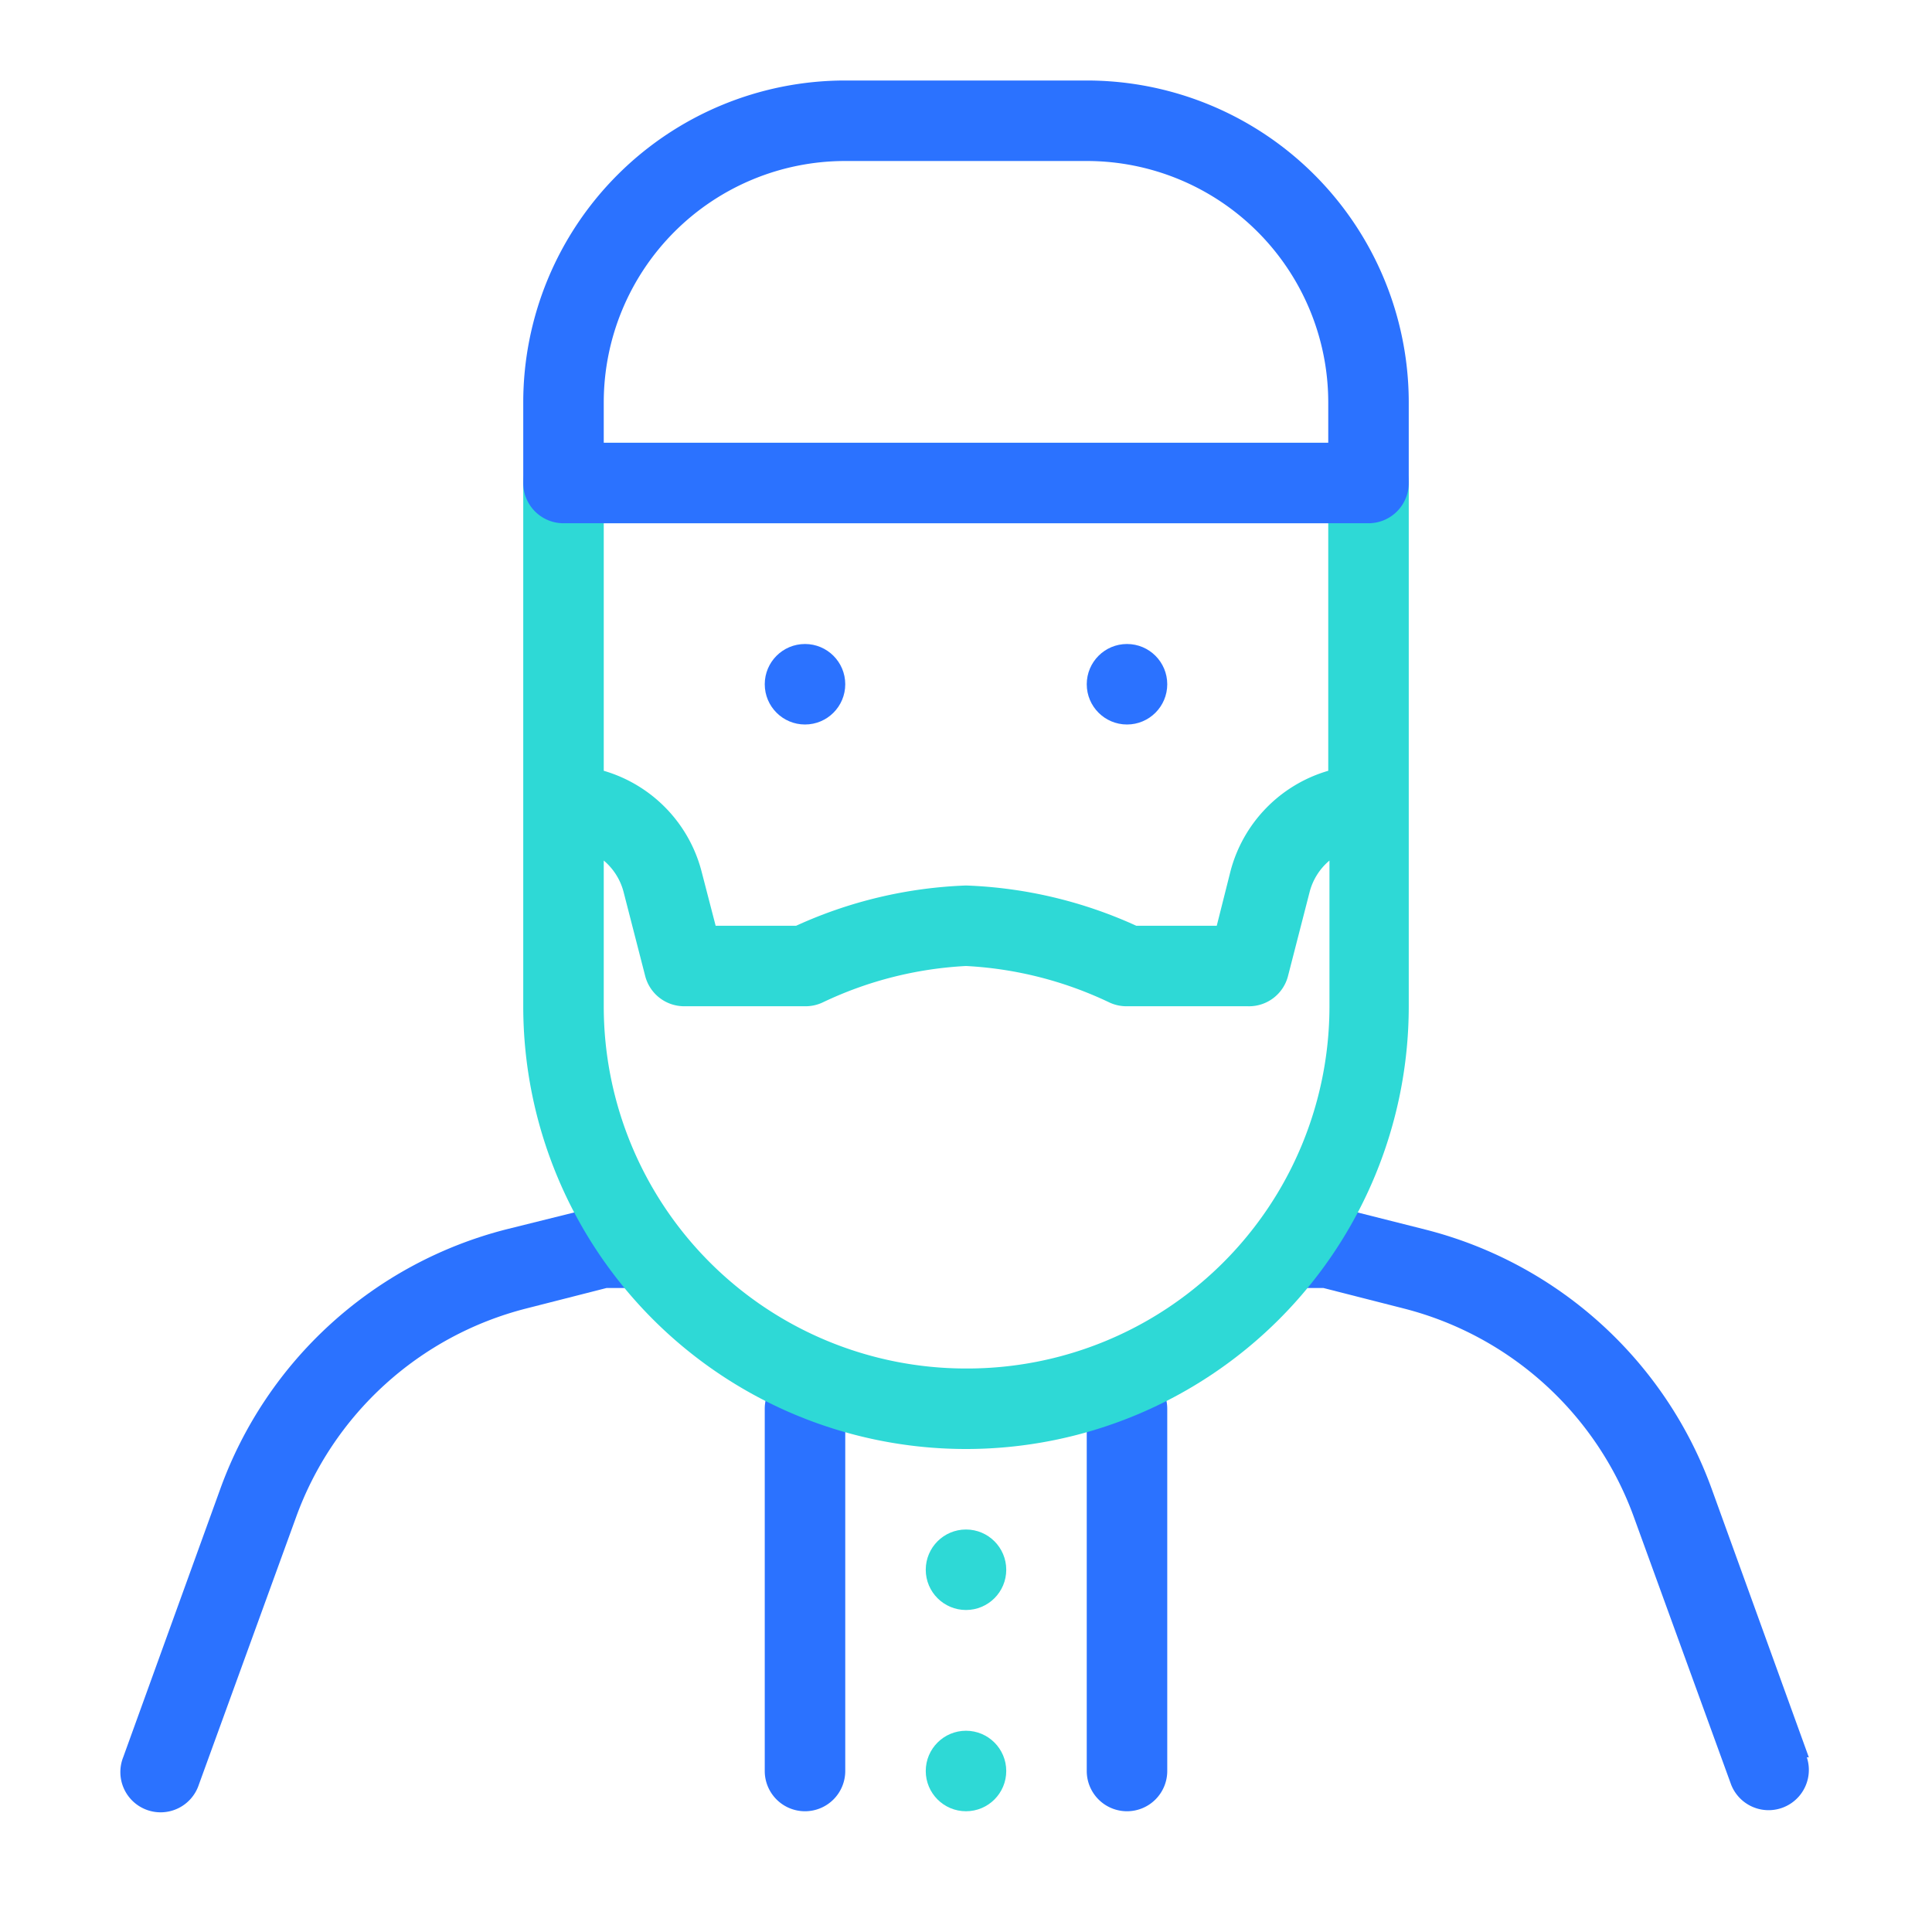 <svg id="icon" xmlns="http://www.w3.org/2000/svg" viewBox="0 0 48 48"><defs><style>.cls-1{fill:#2b72ff;}.cls-2{fill:#2ed9d6;}</style></defs><title>Muslim Man (Imam)</title><path class="cls-1" d="M16,30H15l-.24,0-2.17.54A10.25,10.25,0,0,0,5.47,37L3.06,43.66a1,1,0,1,0,1.88.68l2.41-6.63a8.25,8.25,0,0,1,5.72-5.2l2-.51H16Z"/><path class="cls-1" d="M44.94,43.66,42.53,37a10.25,10.25,0,0,0-7.11-6.45L33.24,30,33,30H32v2h.88l2,.51a8.25,8.25,0,0,1,5.72,5.2l2.41,6.63a1,1,0,0,0,1.88-.68Z"/><path class="cls-1" d="M20,45a1,1,0,0,1-1-1V35a1,1,0,0,1,2,0v9A1,1,0,0,1,20,45Z"/><path class="cls-1" d="M28,45h0a1,1,0,0,1-1-1V35a1,1,0,0,1,1-1h0a1,1,0,0,1,1,1v9A1,1,0,0,1,28,45Z"/><circle class="cls-2" cx="24" cy="39" r="1"/><circle class="cls-1" cx="20" cy="17" r="1"/><circle class="cls-1" cx="28" cy="17" r="1"/><circle class="cls-2" cx="24" cy="44" r="1"/><path class="cls-2" d="M34,11H14a1,1,0,0,0-1,1V25a11,11,0,0,0,22,0V12A1,1,0,0,0,34,11Zm-1,2v6.15a3.53,3.53,0,0,0-2.43,2.5L30.23,23h-2A11.13,11.13,0,0,0,24,22a11.13,11.13,0,0,0-4.22,1h-2l-.35-1.35A3.53,3.53,0,0,0,15,19.15V13ZM24,34a9,9,0,0,1-9-9V21.38a1.52,1.52,0,0,1,.49.77l.54,2.1A1,1,0,0,0,17,25h3a1,1,0,0,0,.45-.1A9.39,9.39,0,0,1,24,24a9.39,9.39,0,0,1,3.55.9A1,1,0,0,0,28,25h3a1,1,0,0,0,1-.75l.54-2.1a1.52,1.52,0,0,1,.49-.77V25A9,9,0,0,1,24,34Z"/><path class="cls-1" d="M34,13H14a1,1,0,0,1-1-1V10a8,8,0,0,1,8-8h6a8,8,0,0,1,8,8v2A1,1,0,0,1,34,13ZM15,11H33V10a6,6,0,0,0-6-6H21a6,6,0,0,0-6,6Z"/></svg>